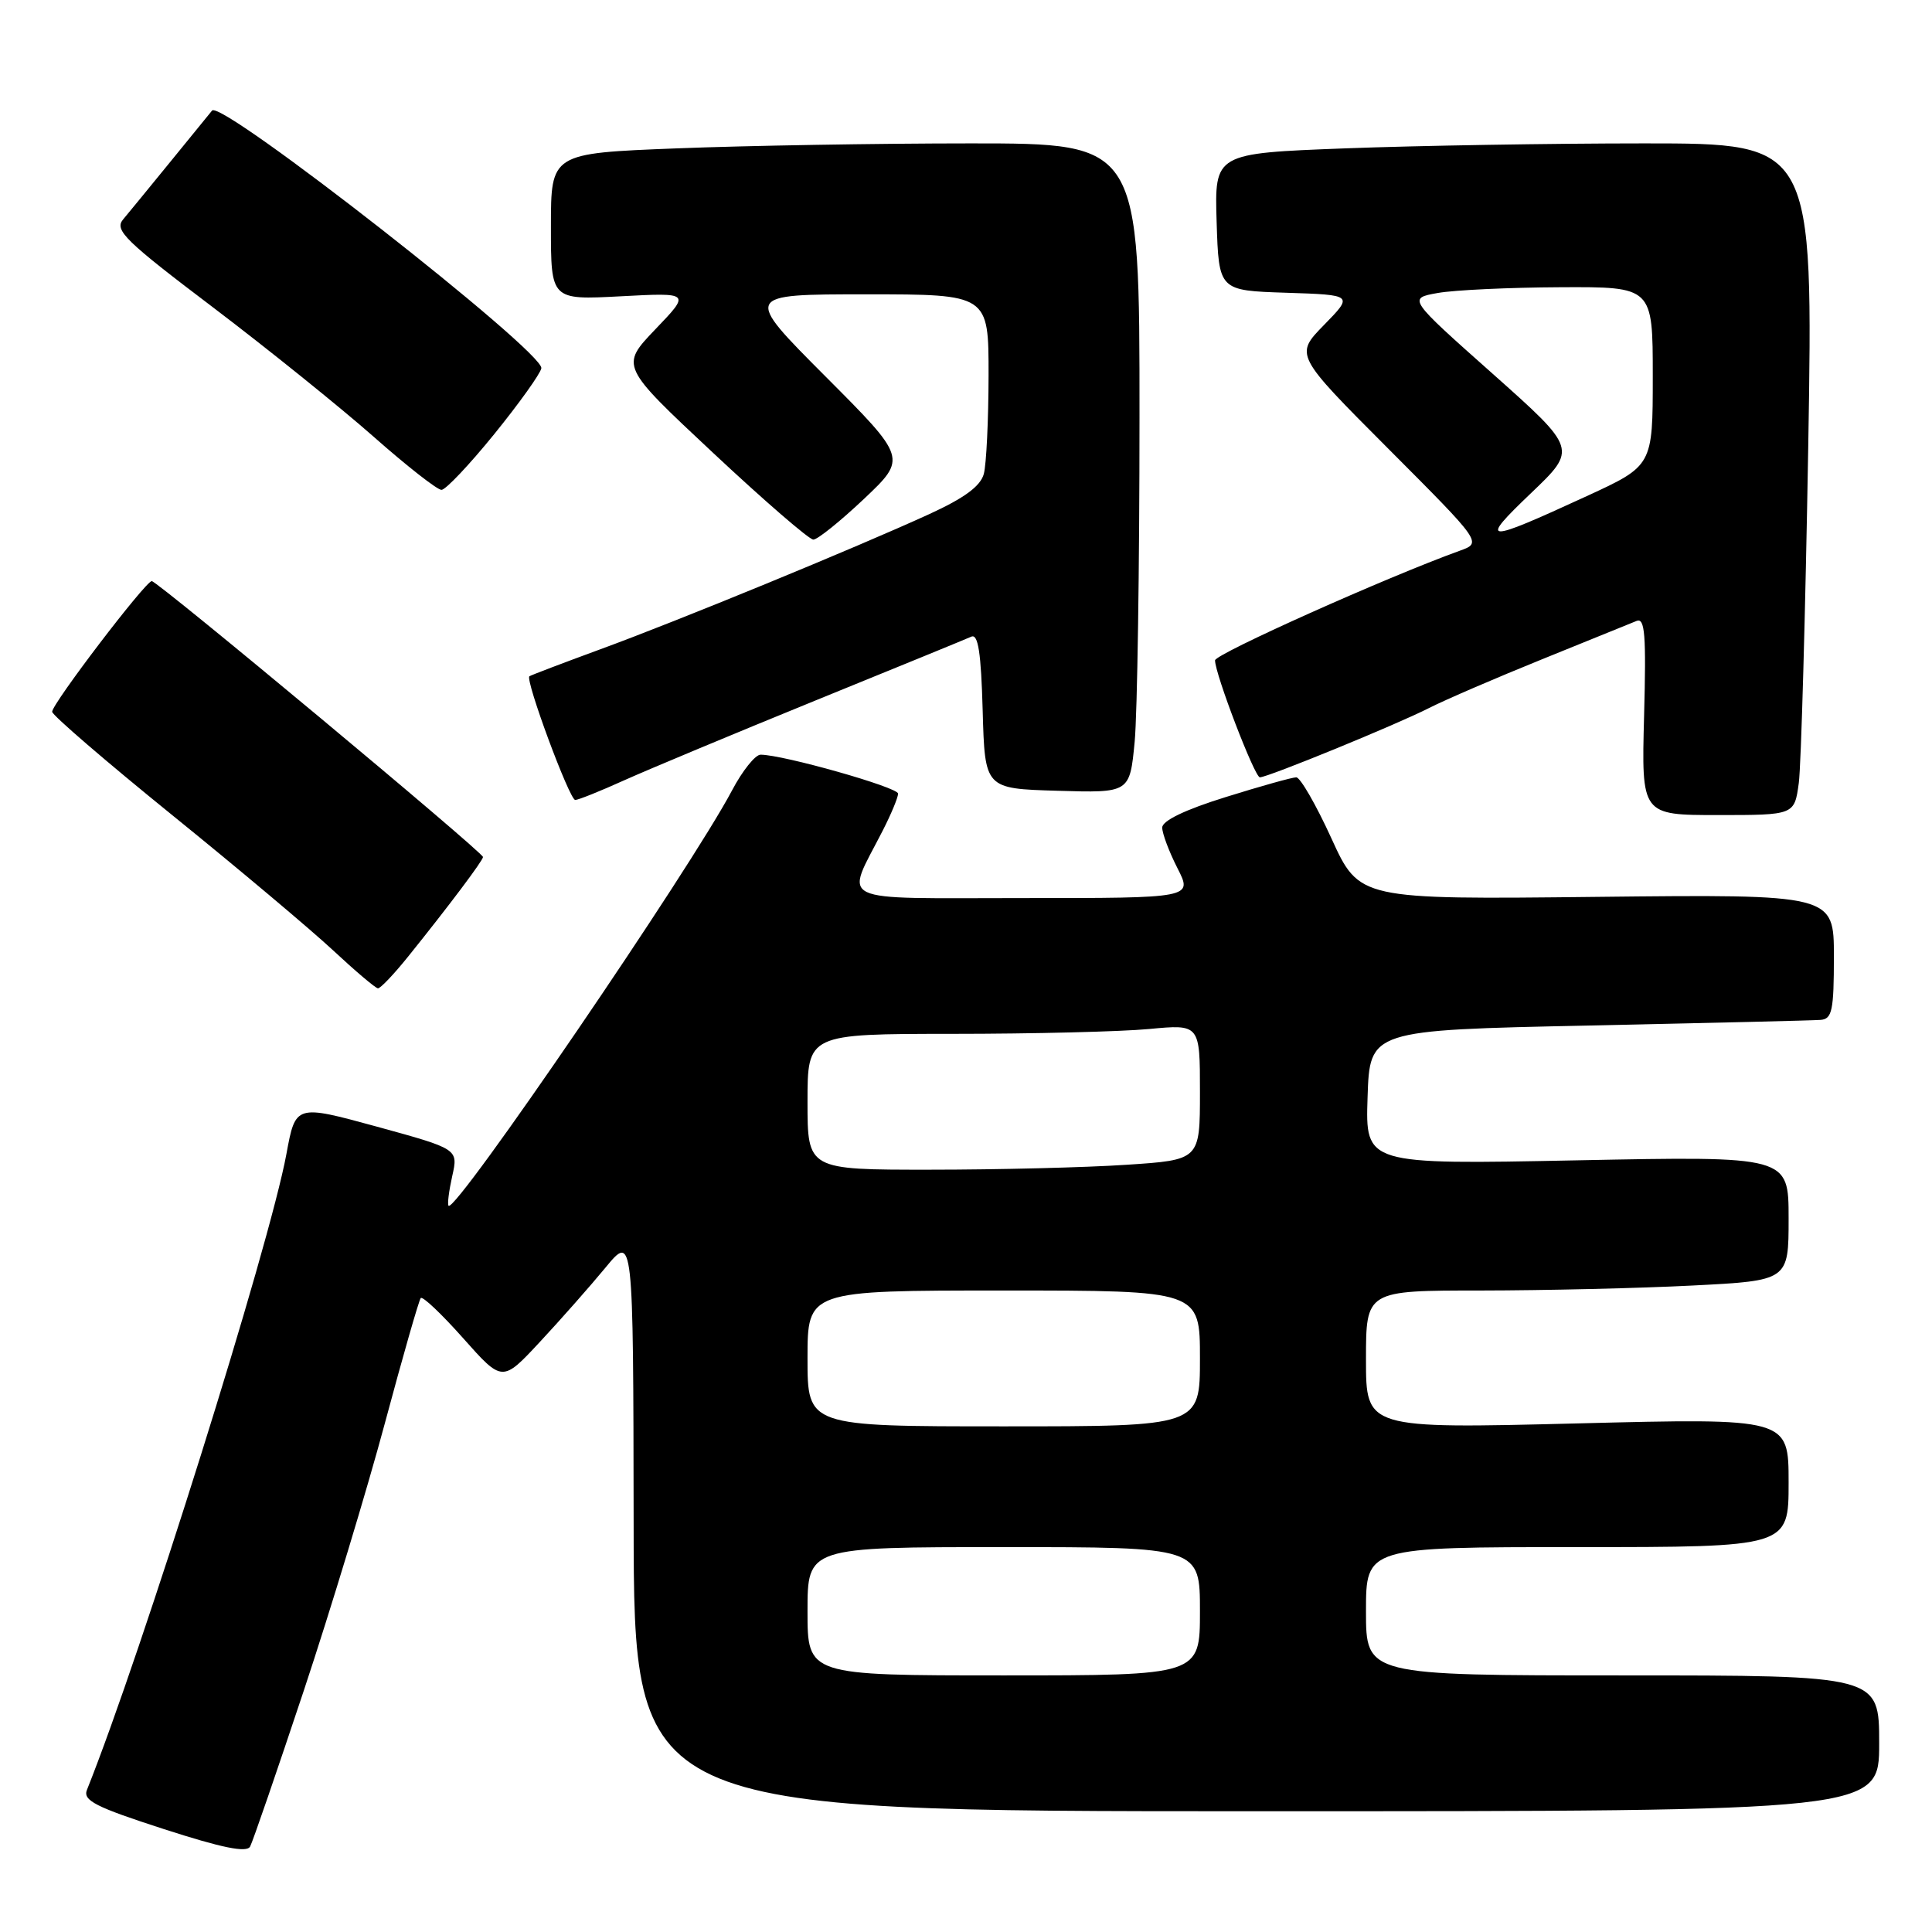 <?xml version="1.0" encoding="UTF-8" standalone="no"?>
<!DOCTYPE svg PUBLIC "-//W3C//DTD SVG 1.1//EN" "http://www.w3.org/Graphics/SVG/1.1/DTD/svg11.dtd" >
<svg xmlns="http://www.w3.org/2000/svg" xmlns:xlink="http://www.w3.org/1999/xlink" version="1.1" viewBox="0 0 256 256">
 <g >
 <path fill="currentColor"
d=" M 40.26 224.00 C 43.82 213.28 48.66 197.30 51.02 188.50 C 53.38 179.70 55.51 172.28 55.75 172.00 C 56.00 171.72 58.53 174.12 61.38 177.33 C 66.56 183.16 66.56 183.16 71.53 177.82 C 74.26 174.89 78.17 170.46 80.21 167.99 C 83.91 163.50 83.91 163.50 83.96 201.75 C 84.00 240.00 84.00 240.00 166.50 240.00 C 249.00 240.00 249.00 240.00 249.00 231.00 C 249.00 222.00 249.00 222.00 215.00 222.00 C 181.00 222.00 181.00 222.00 181.00 213.50 C 181.00 205.00 181.00 205.00 209.00 205.00 C 237.00 205.00 237.00 205.00 237.00 196.45 C 237.00 187.90 237.00 187.90 209.00 188.61 C 181.00 189.31 181.00 189.31 181.00 180.15 C 181.00 171.00 181.00 171.00 196.25 171.00 C 204.64 170.99 217.24 170.70 224.25 170.34 C 237.00 169.69 237.00 169.69 237.00 161.44 C 237.00 153.19 237.00 153.19 208.96 153.75 C 180.92 154.31 180.92 154.31 181.21 145.40 C 181.50 136.50 181.50 136.50 210.50 135.89 C 226.45 135.55 240.29 135.22 241.25 135.14 C 242.76 135.02 243.00 133.89 243.00 126.75 C 243.00 118.50 243.00 118.50 211.56 118.84 C 180.12 119.19 180.12 119.19 176.42 111.09 C 174.39 106.64 172.29 103.00 171.76 103.00 C 171.23 103.00 167.01 104.18 162.40 105.62 C 157.03 107.29 154.00 108.75 154.00 109.66 C 154.00 110.44 154.91 112.86 156.02 115.04 C 158.04 119.00 158.04 119.00 135.55 119.00 C 110.17 119.00 111.97 119.86 116.96 110.07 C 118.08 107.88 119.00 105.67 119.00 105.16 C 119.00 104.32 103.75 100.00 100.78 100.00 C 100.08 100.00 98.37 102.13 97.00 104.73 C 91.51 115.12 60.39 160.72 59.44 159.77 C 59.26 159.59 59.48 157.83 59.92 155.85 C 60.73 152.25 60.73 152.25 49.95 149.29 C 39.16 146.34 39.16 146.34 37.95 152.92 C 35.70 165.12 18.77 219.08 11.52 237.17 C 10.96 238.57 12.64 239.43 21.67 242.35 C 29.46 244.87 32.68 245.52 33.14 244.68 C 33.49 244.03 36.69 234.72 40.26 224.00 Z  M 54.08 126.75 C 59.48 120.04 64.00 114.02 64.00 113.56 C 64.00 112.92 20.88 77.00 20.11 77.00 C 19.29 77.00 6.93 93.21 6.91 94.31 C 6.91 94.76 14.08 100.93 22.86 108.04 C 31.63 115.14 41.21 123.20 44.15 125.94 C 47.09 128.68 49.76 130.94 50.08 130.96 C 50.40 130.98 52.20 129.09 54.08 126.75 Z  M 238.35 103.75 C 238.66 101.41 239.22 81.39 239.60 59.25 C 240.27 19.00 240.27 19.00 217.89 19.00 C 205.57 19.00 187.72 19.30 178.21 19.66 C 160.93 20.32 160.93 20.32 161.21 29.41 C 161.50 38.50 161.50 38.50 170.41 38.79 C 179.33 39.08 179.33 39.08 175.44 43.06 C 171.56 47.03 171.56 47.03 183.97 59.47 C 196.38 71.91 196.38 71.91 193.44 72.97 C 183.72 76.48 161.00 86.66 161.00 87.50 C 160.99 89.28 166.25 103.00 166.94 103.00 C 167.99 103.00 185.06 96.01 189.35 93.82 C 191.47 92.74 198.22 89.83 204.35 87.35 C 210.48 84.87 216.11 82.59 216.85 82.28 C 217.96 81.81 218.14 84.08 217.85 94.85 C 217.50 108.00 217.50 108.00 227.64 108.00 C 237.77 108.00 237.77 108.00 238.35 103.75 Z  M 82.72 103.39 C 85.90 101.96 97.28 97.21 108.00 92.84 C 118.72 88.48 128.05 84.66 128.71 84.36 C 129.61 83.96 130.00 86.49 130.21 94.16 C 130.50 104.50 130.50 104.50 140.10 104.78 C 149.70 105.07 149.70 105.07 150.35 98.28 C 150.70 94.55 150.99 75.19 150.99 55.25 C 151.00 19.00 151.00 19.00 128.66 19.00 C 116.37 19.00 98.82 19.30 89.66 19.66 C 73.00 20.31 73.00 20.31 73.00 30.03 C 73.00 39.75 73.00 39.75 82.25 39.26 C 91.50 38.77 91.50 38.77 86.84 43.63 C 82.19 48.50 82.19 48.50 94.48 60.00 C 101.24 66.33 107.22 71.50 107.77 71.50 C 108.33 71.50 111.34 69.07 114.48 66.11 C 120.18 60.71 120.18 60.71 109.36 49.86 C 98.53 39.00 98.53 39.00 114.77 39.00 C 131.00 39.00 131.00 39.00 130.99 49.75 C 130.98 55.66 130.70 61.53 130.36 62.80 C 129.92 64.42 127.79 65.99 123.12 68.13 C 113.31 72.62 89.78 82.29 79.50 86.05 C 74.55 87.87 70.34 89.47 70.15 89.61 C 69.55 90.05 75.46 105.99 76.22 106.00 C 76.62 106.00 79.54 104.83 82.72 103.39 Z  M 65.50 57.51 C 68.80 53.44 71.60 49.52 71.73 48.80 C 72.12 46.65 29.33 13.15 28.10 14.65 C 27.72 15.12 25.21 18.20 22.52 21.50 C 19.83 24.80 17.03 28.22 16.30 29.09 C 15.13 30.50 16.59 31.92 28.24 40.74 C 35.53 46.27 45.10 53.98 49.50 57.86 C 53.90 61.75 57.95 64.92 58.50 64.91 C 59.05 64.91 62.20 61.58 65.50 57.51 Z  M 107.00 213.50 C 107.00 205.00 107.00 205.00 133.00 205.00 C 159.00 205.00 159.00 205.00 159.00 213.50 C 159.00 222.00 159.00 222.00 133.00 222.00 C 107.00 222.00 107.00 222.00 107.00 213.50 Z  M 107.00 180.00 C 107.00 171.00 107.00 171.00 133.00 171.00 C 159.00 171.00 159.00 171.00 159.00 180.00 C 159.00 189.00 159.00 189.00 133.00 189.00 C 107.00 189.00 107.00 189.00 107.00 180.00 Z  M 107.00 146.00 C 107.00 137.00 107.00 137.00 126.25 136.99 C 136.84 136.99 148.54 136.70 152.25 136.35 C 159.00 135.71 159.00 135.71 159.00 144.70 C 159.00 153.70 159.00 153.70 149.25 154.34 C 143.89 154.70 132.19 154.99 123.25 154.99 C 107.00 155.00 107.00 155.00 107.00 146.00 Z  M 202.85 65.36 C 208.99 59.50 208.99 59.50 197.77 49.51 C 186.54 39.53 186.54 39.53 190.52 38.82 C 192.71 38.43 200.01 38.09 206.75 38.06 C 219.00 38.00 219.00 38.00 219.00 49.85 C 219.00 61.71 219.00 61.71 210.25 65.74 C 196.56 72.04 195.89 72.01 202.85 65.36 Z "/>
</g>
</svg>